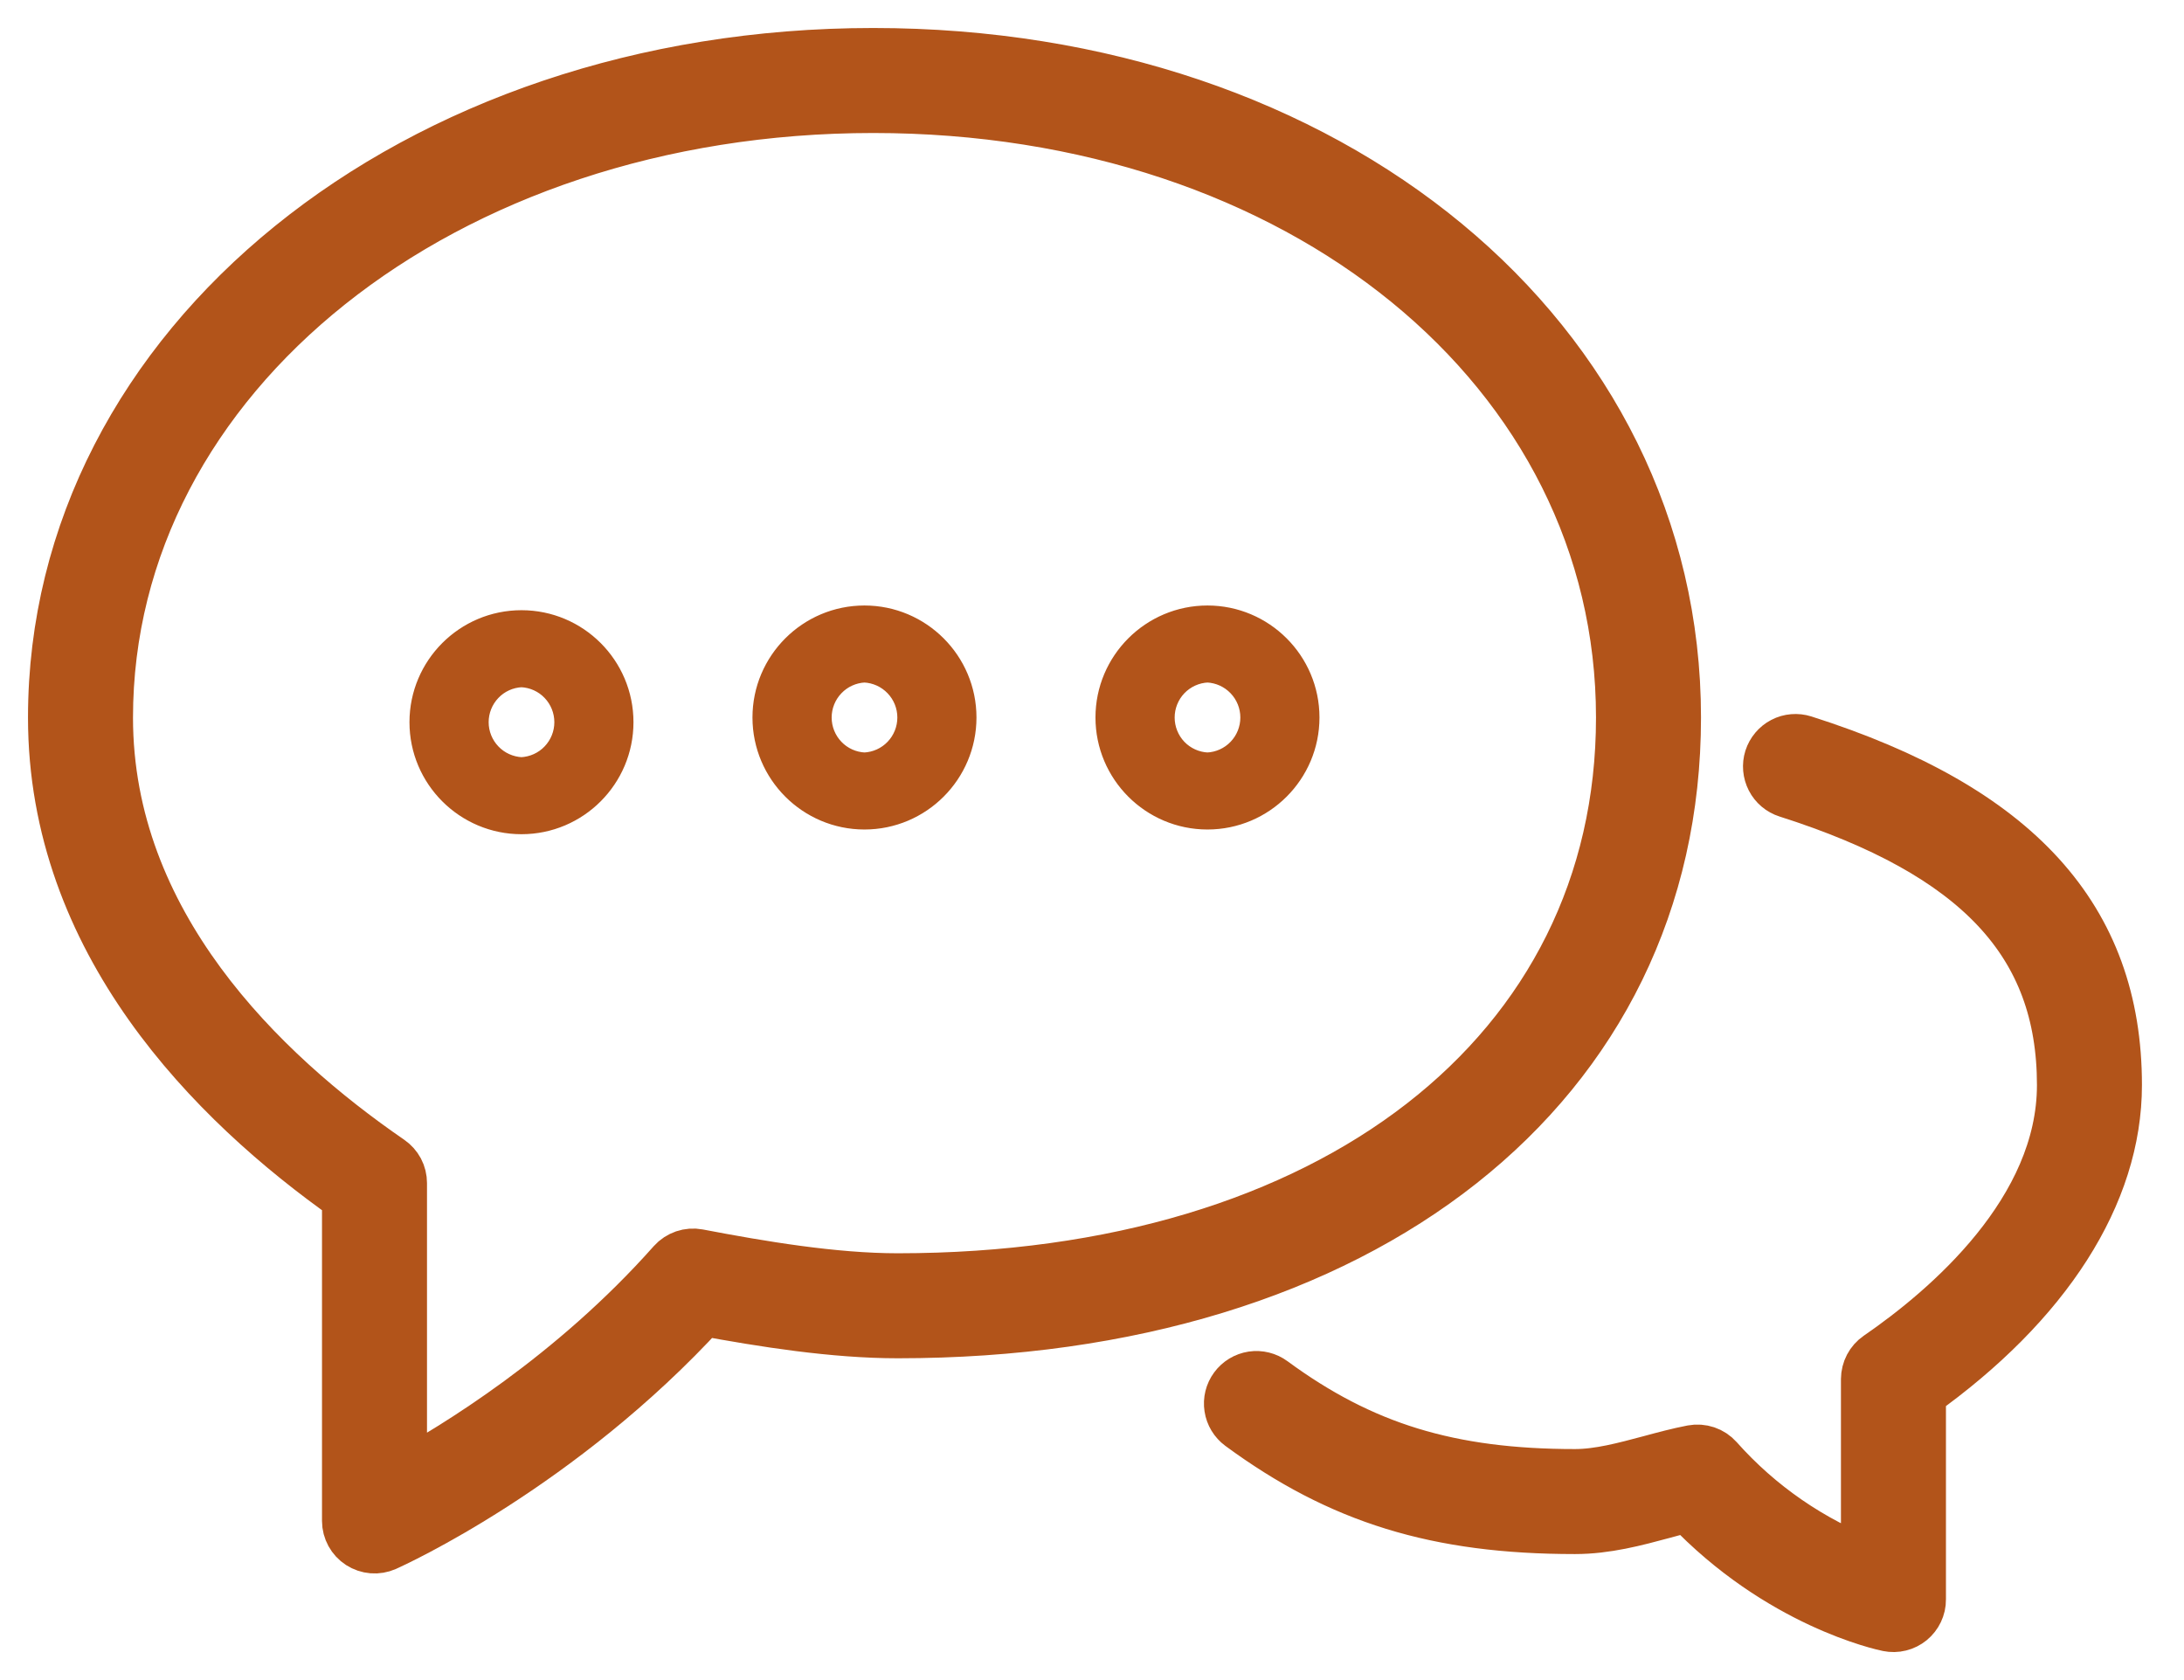 <svg width="39" height="30" viewBox="0 0 39 30" fill="none" xmlns="http://www.w3.org/2000/svg">
<g id="Group">
<path id="Vector" d="M32.195 13.27C32.084 13.235 31.964 13.245 31.861 13.298C31.758 13.352 31.681 13.444 31.645 13.554C31.61 13.665 31.621 13.785 31.674 13.888C31.727 13.991 31.819 14.069 31.93 14.104C35.349 15.193 36.874 16.818 36.874 19.375C36.874 21.649 34.8 23.414 33.564 24.264C33.506 24.304 33.458 24.358 33.425 24.421C33.392 24.484 33.375 24.554 33.374 24.625V27.97C32.324 27.571 31.385 26.924 30.639 26.084C30.589 26.028 30.524 25.985 30.453 25.961C30.381 25.937 30.304 25.931 30.23 25.945C29.98 25.993 29.726 26.061 29.468 26.131C29.021 26.25 28.561 26.375 28.125 26.375C25.878 26.375 24.304 25.892 22.696 24.71C22.603 24.641 22.486 24.612 22.371 24.629C22.256 24.647 22.153 24.709 22.084 24.803C22.015 24.896 21.986 25.013 22.004 25.128C22.021 25.243 22.084 25.346 22.177 25.415C23.951 26.719 25.674 27.25 28.125 27.25C28.677 27.25 29.195 27.111 29.695 26.976C29.851 26.933 30.006 26.891 30.159 26.855C31.794 28.582 33.644 28.975 33.724 28.991C33.788 29.004 33.854 29.003 33.917 28.987C33.98 28.972 34.038 28.942 34.089 28.901C34.139 28.86 34.179 28.808 34.207 28.75C34.235 28.691 34.25 28.627 34.249 28.562V24.853C36.509 23.242 37.749 21.303 37.749 19.375C37.749 16.416 35.985 14.477 32.195 13.27Z" fill="#B2541A" stroke="#B2541A"/>
<path id="Vector_2" d="M29.875 12.812C29.875 6.078 23.734 1 15.592 1C7.409 1 1 6.19 1 12.814C1 16.786 3.81 19.631 6.25 21.353V27.16C6.25 27.233 6.269 27.304 6.304 27.368C6.339 27.432 6.389 27.486 6.451 27.526C6.512 27.565 6.582 27.589 6.655 27.595C6.727 27.601 6.8 27.588 6.867 27.559C6.995 27.502 9.981 26.145 12.536 23.351C13.643 23.556 14.895 23.754 16.031 23.754C24.311 23.754 29.875 19.356 29.875 12.812ZM16.03 22.879C14.883 22.879 13.581 22.66 12.457 22.445C12.383 22.431 12.306 22.437 12.234 22.461C12.163 22.486 12.098 22.528 12.048 22.584C10.254 24.607 8.146 25.893 7.125 26.447V21.125C7.125 21.054 7.108 20.984 7.075 20.921C7.041 20.858 6.994 20.805 6.935 20.764C4.627 19.176 1.875 16.509 1.875 12.814C1.875 6.68 7.9 1.875 15.592 1.875C23.236 1.875 29 6.577 29 12.812C29 18.834 23.787 22.879 16.03 22.879Z" fill="#B2541A" stroke="#B2541A"/>
<path id="Vector_3" d="M15.437 11.062C14.472 11.062 13.687 11.847 13.687 12.812C13.687 13.777 14.472 14.562 15.437 14.562C16.402 14.562 17.187 13.777 17.187 12.812C17.187 11.847 16.402 11.062 15.437 11.062ZM15.437 13.687C15.212 13.677 14.999 13.581 14.844 13.418C14.688 13.255 14.601 13.038 14.601 12.812C14.601 12.587 14.688 12.37 14.844 12.207C14.999 12.044 15.212 11.947 15.437 11.937C15.663 11.947 15.875 12.044 16.031 12.207C16.187 12.37 16.274 12.587 16.274 12.812C16.274 13.038 16.187 13.255 16.031 13.418C15.875 13.581 15.663 13.677 15.437 13.687ZM21.562 11.062C20.597 11.062 19.812 11.847 19.812 12.812C19.812 13.777 20.597 14.562 21.562 14.562C22.527 14.562 23.312 13.777 23.312 12.812C23.312 11.847 22.527 11.062 21.562 11.062ZM21.562 13.687C21.337 13.677 21.124 13.581 20.968 13.418C20.813 13.255 20.726 13.038 20.726 12.812C20.726 12.587 20.813 12.37 20.968 12.207C21.124 12.044 21.337 11.947 21.562 11.937C21.788 11.947 22 12.044 22.156 12.207C22.312 12.37 22.399 12.587 22.399 12.812C22.399 13.038 22.312 13.255 22.156 13.418C22 13.581 21.788 13.677 21.562 13.687ZM9.312 11.146C8.347 11.146 7.562 11.93 7.562 12.896C7.562 13.861 8.347 14.646 9.312 14.646C10.278 14.646 11.062 13.861 11.062 12.896C11.062 11.93 10.278 11.146 9.312 11.146ZM9.312 13.771C9.087 13.76 8.874 13.664 8.719 13.501C8.563 13.338 8.476 13.121 8.476 12.896C8.476 12.67 8.563 12.453 8.719 12.29C8.874 12.127 9.087 12.031 9.312 12.021C9.538 12.031 9.751 12.127 9.906 12.29C10.062 12.453 10.149 12.67 10.149 12.896C10.149 13.121 10.062 13.338 9.906 13.501C9.751 13.664 9.538 13.76 9.312 13.771Z" fill="#B2541A" stroke="#B2541A" stroke-width="0.5"/>
</g>
</svg>
